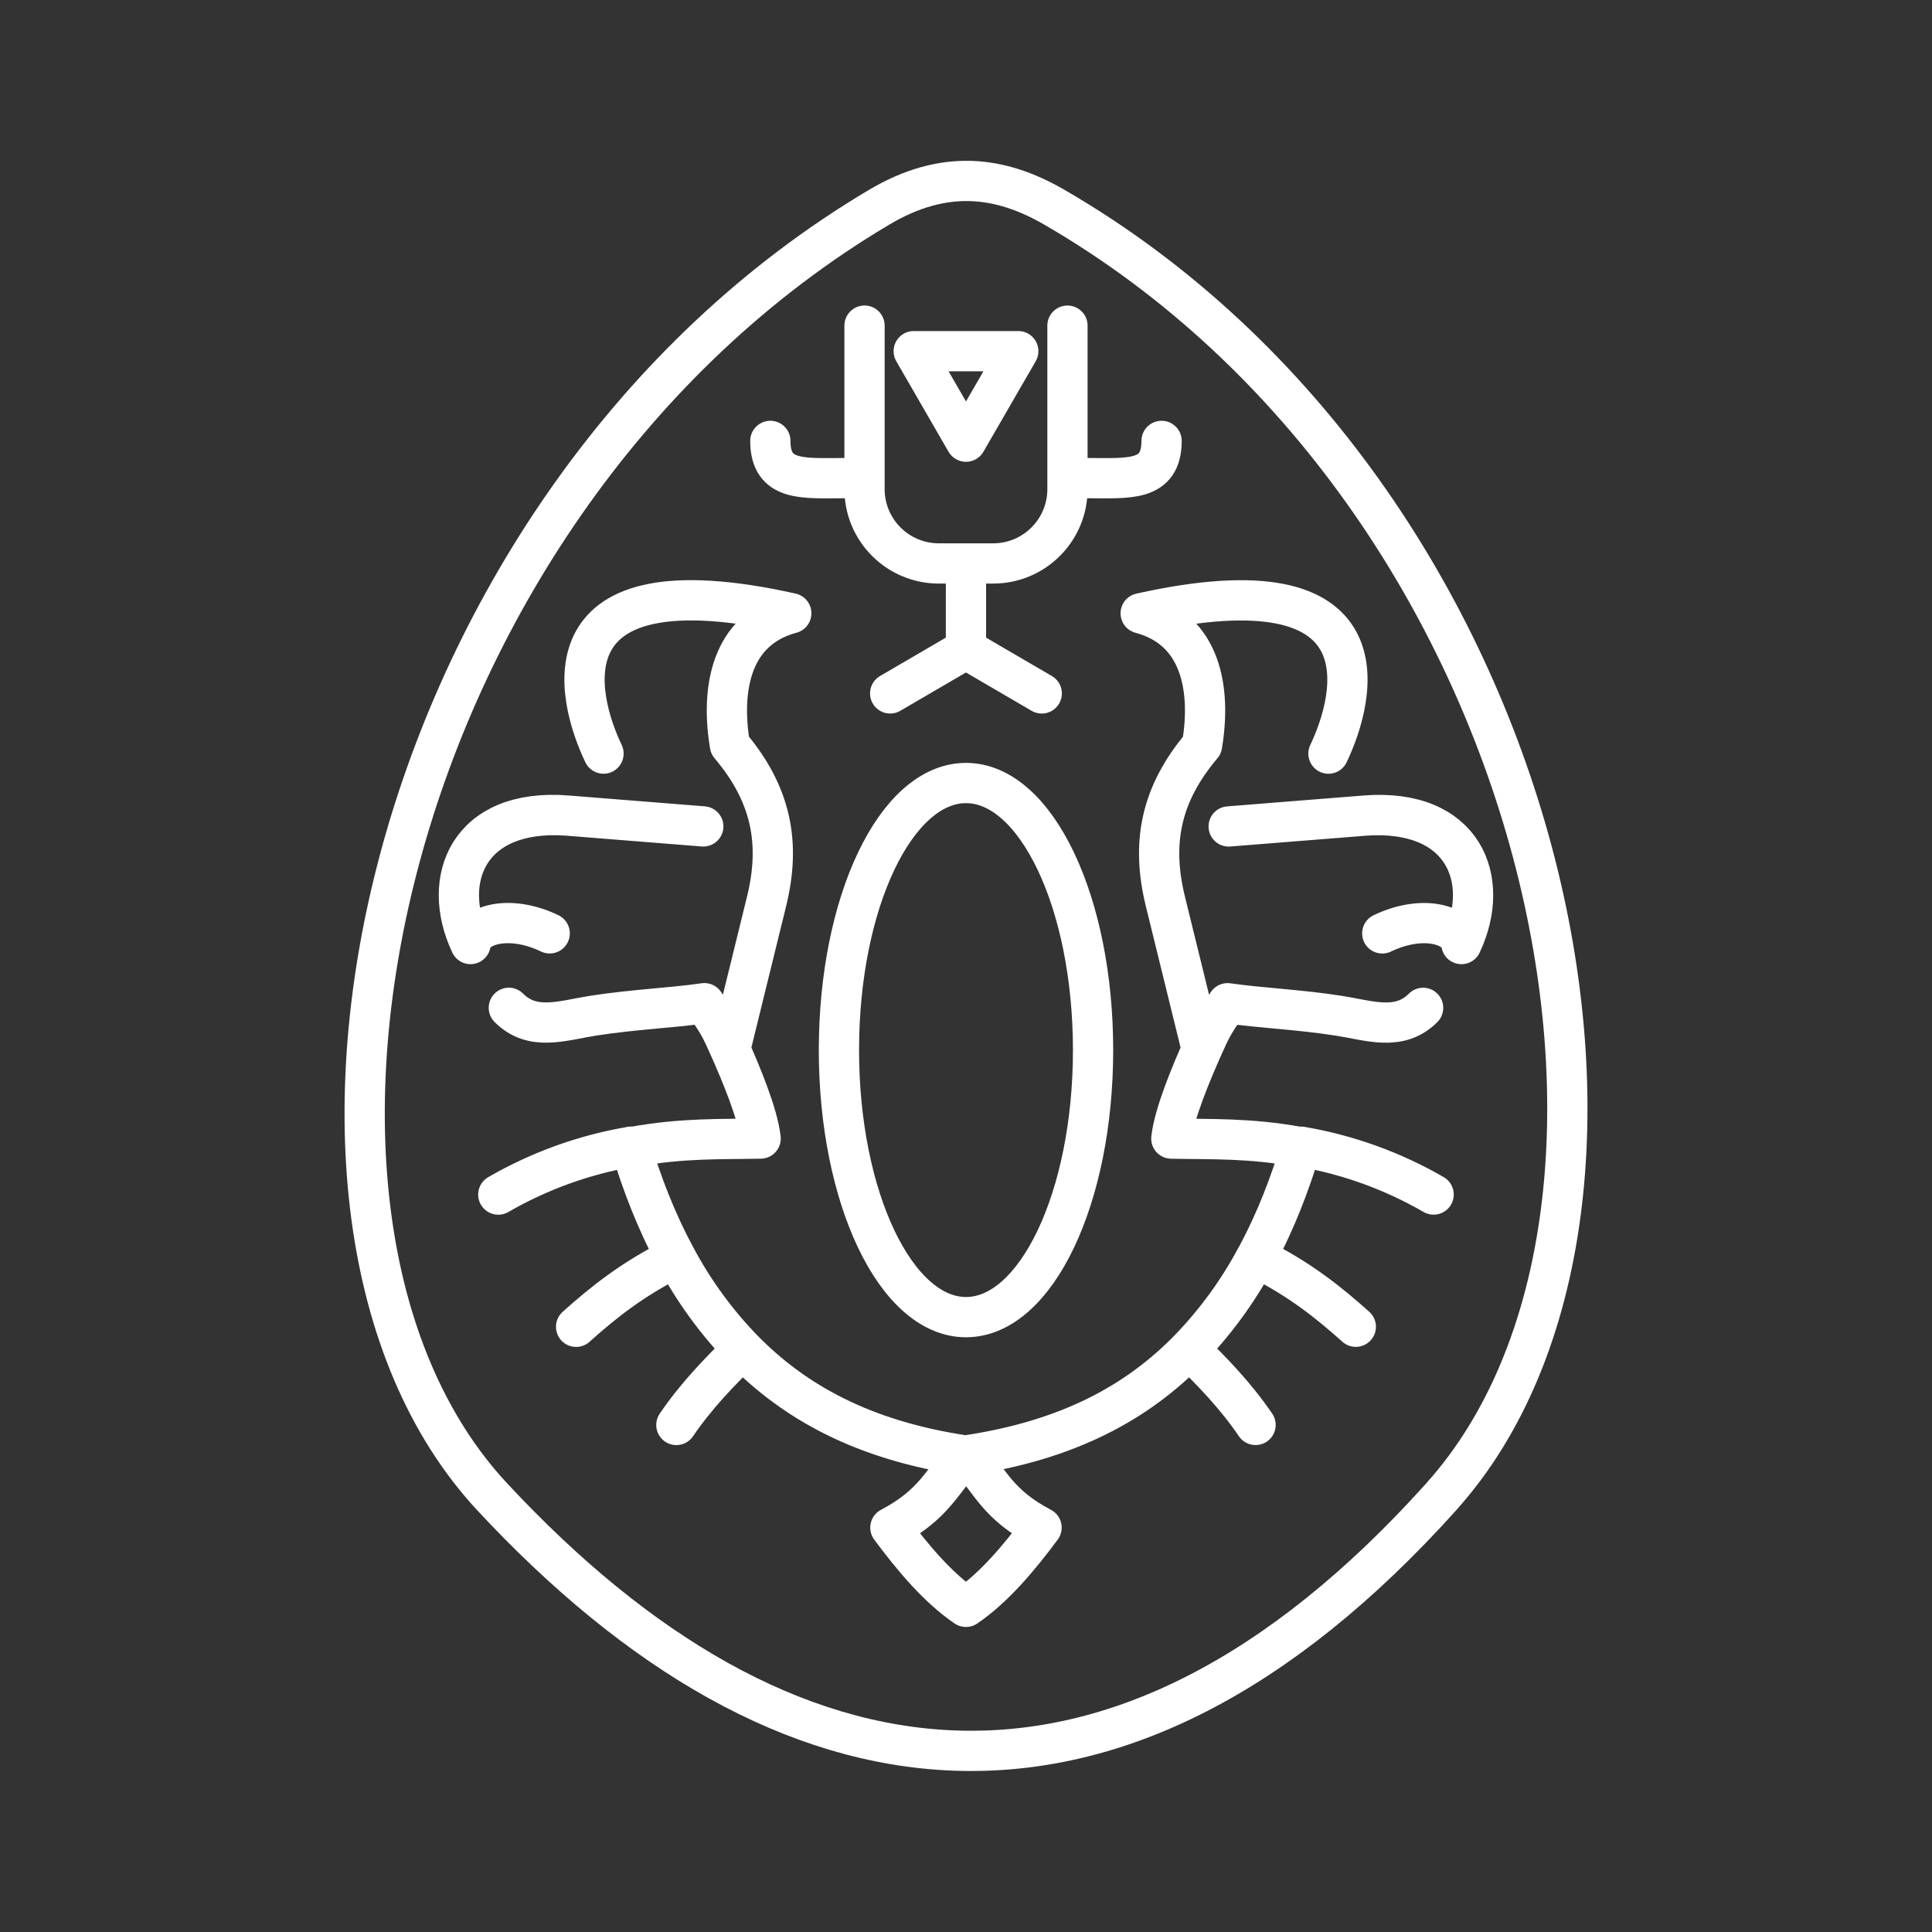 <?xml version="1.0" encoding="UTF-8"?><svg id="b" xmlns="http://www.w3.org/2000/svg" viewBox="0 0 48 48"><rect x="0" y="0" width="48" height="48" fill="#333333" stroke="none"/><defs><style>.d{fill:none;stroke:#fff;stroke-linecap:round;stroke-linejoin:round;}</style></defs><path id="c" class="d" d="m33.912,20.263c2.444-.17,3.156,1.581,2.397,3.192-.058-.47-.946-.755-1.967-.265m-3.843,1.735c.816.119,1.743.152,2.759.31.765.119,1.505.4,2.099-.195m-5.5,1.032c.245-.555.293-.636.642-1.147m-.642,1.147l-.903-3.675c-.355-1.444-.123-2.659.91-3.88.228-1.36,0-2.872-1.524-3.279,6.219-1.39,5.338,2.079,4.665,3.486m-2.479,1.809l3.386-.27c2.442-.194,3.156,1.581,2.397,3.192-.058-.47-.946-.755-1.967-.265m-3.843,1.735c.816.119,1.743.152,2.759.31.765.119,1.505.4,2.099-.195m-5.5,1.032c.245-.555.293-.636.642-1.147m1.769,3.568c-1.246-.224-2.169-.184-3.167-.205.07-.63.511-1.661.756-2.217l-.903-3.675c-.355-1.444-.123-2.659.91-3.88.228-1.36,0-2.872-1.524-3.279,6.219-1.39,5.338,2.079,4.665,3.486m-18.918,1.539c-2.444-.17-3.156,1.581-2.397,3.192.058-.47.946-.755,1.967-.265m3.843,1.735c-.816.119-1.743.152-2.759.31-.765.119-1.505.4-2.099-.195m5.5,1.032c-.245-.555-.293-.636-.642-1.147m.642,1.147l.903-3.675c.355-1.444.123-2.659-.91-3.88-.228-1.36,0-2.872,1.524-3.279-6.219-1.39-5.338,2.079-4.665,3.486m2.479,1.809l-3.386-.27c-2.442-.194-3.156,1.581-2.397,3.192.058-.47.946-.755,1.967-.265m3.843,1.735c-.816.119-1.743.152-2.759.31-.765.119-1.505.4-2.099-.195m5.5,1.032c-.245-.555-.293-.636-.642-1.147m-1.769,3.568c1.246-.224,2.169-.184,3.167-.205-.07-.63-.511-1.661-.756-2.217l.903-3.675c.355-1.444.123-2.659-.91-3.88-.228-1.36,0-2.872,1.524-3.279-6.219-1.39-5.338,2.079-4.665,3.486m.677,9.769c-1.159.197-2.273.6-3.291,1.188m6.071,3.841c-.656-.679-1.215-1.446-1.659-2.279-1.089.54-1.812,1.127-2.479,1.723m2.491,2.439c.506-.742,1.073-1.319,1.647-1.883,1.284,1.313,2.985,2.261,5.521,2.641m.054,0c.582.635.74,1.208,1.851,1.792-.558.754-1.187,1.499-1.878,1.969-.692-.47-1.32-1.216-1.878-1.969,1.111-.585,1.269-1.157,1.878-1.792,2.563-.38,4.263-1.327,5.548-2.641.574.563,1.141,1.141,1.647,1.882m.013-4.161c.5-.92.854-1.867,1.119-2.751m0,0c1.159.197,2.274.6,3.292,1.188m-6.071,3.841c.656-.679,1.215-1.446,1.659-2.279,1.089.54,1.812,1.127,2.479,1.723m-16.893-1.723c-.5-.92-.855-1.867-1.121-2.751m8.328-12.36l1.883,1.099m-3.766,0l1.883-1.099v-2.049m0-3.107l-1.298-2.248h2.598l-1.299,2.248Zm-3.009.906c-1.026,0-1.851.1-1.851-.925m7.869.925c1.026,0,1.851.1,1.851-.925m-2.338-2.863v4.058c.002,1.02-.824,1.849-1.844,1.85-.002,0-.005,0-.007,0h-1.34c-1.02.002-1.849-.823-1.851-1.843,0-.003,0-.005,0-.008v-4.058m5.678,17.999c0,3.664-1.413,6.635-3.157,6.635h0c-1.743,0-3.157-2.971-3.157-6.635h0c0-3.664,1.413-6.635,3.157-6.635h0c1.743,0,3.157,2.971,3.157,6.635,0,0,0,0,0,0Zm8.656,11.09c6.439-7.167,2.792-24.841-9.615-32.029-1.349-.782-2.742-.959-4.358,0C9.51,12.471,5.666,30.126,12.224,37.183c7.276,7.828,15.503,8.997,23.587,0h.001Z"/></svg>